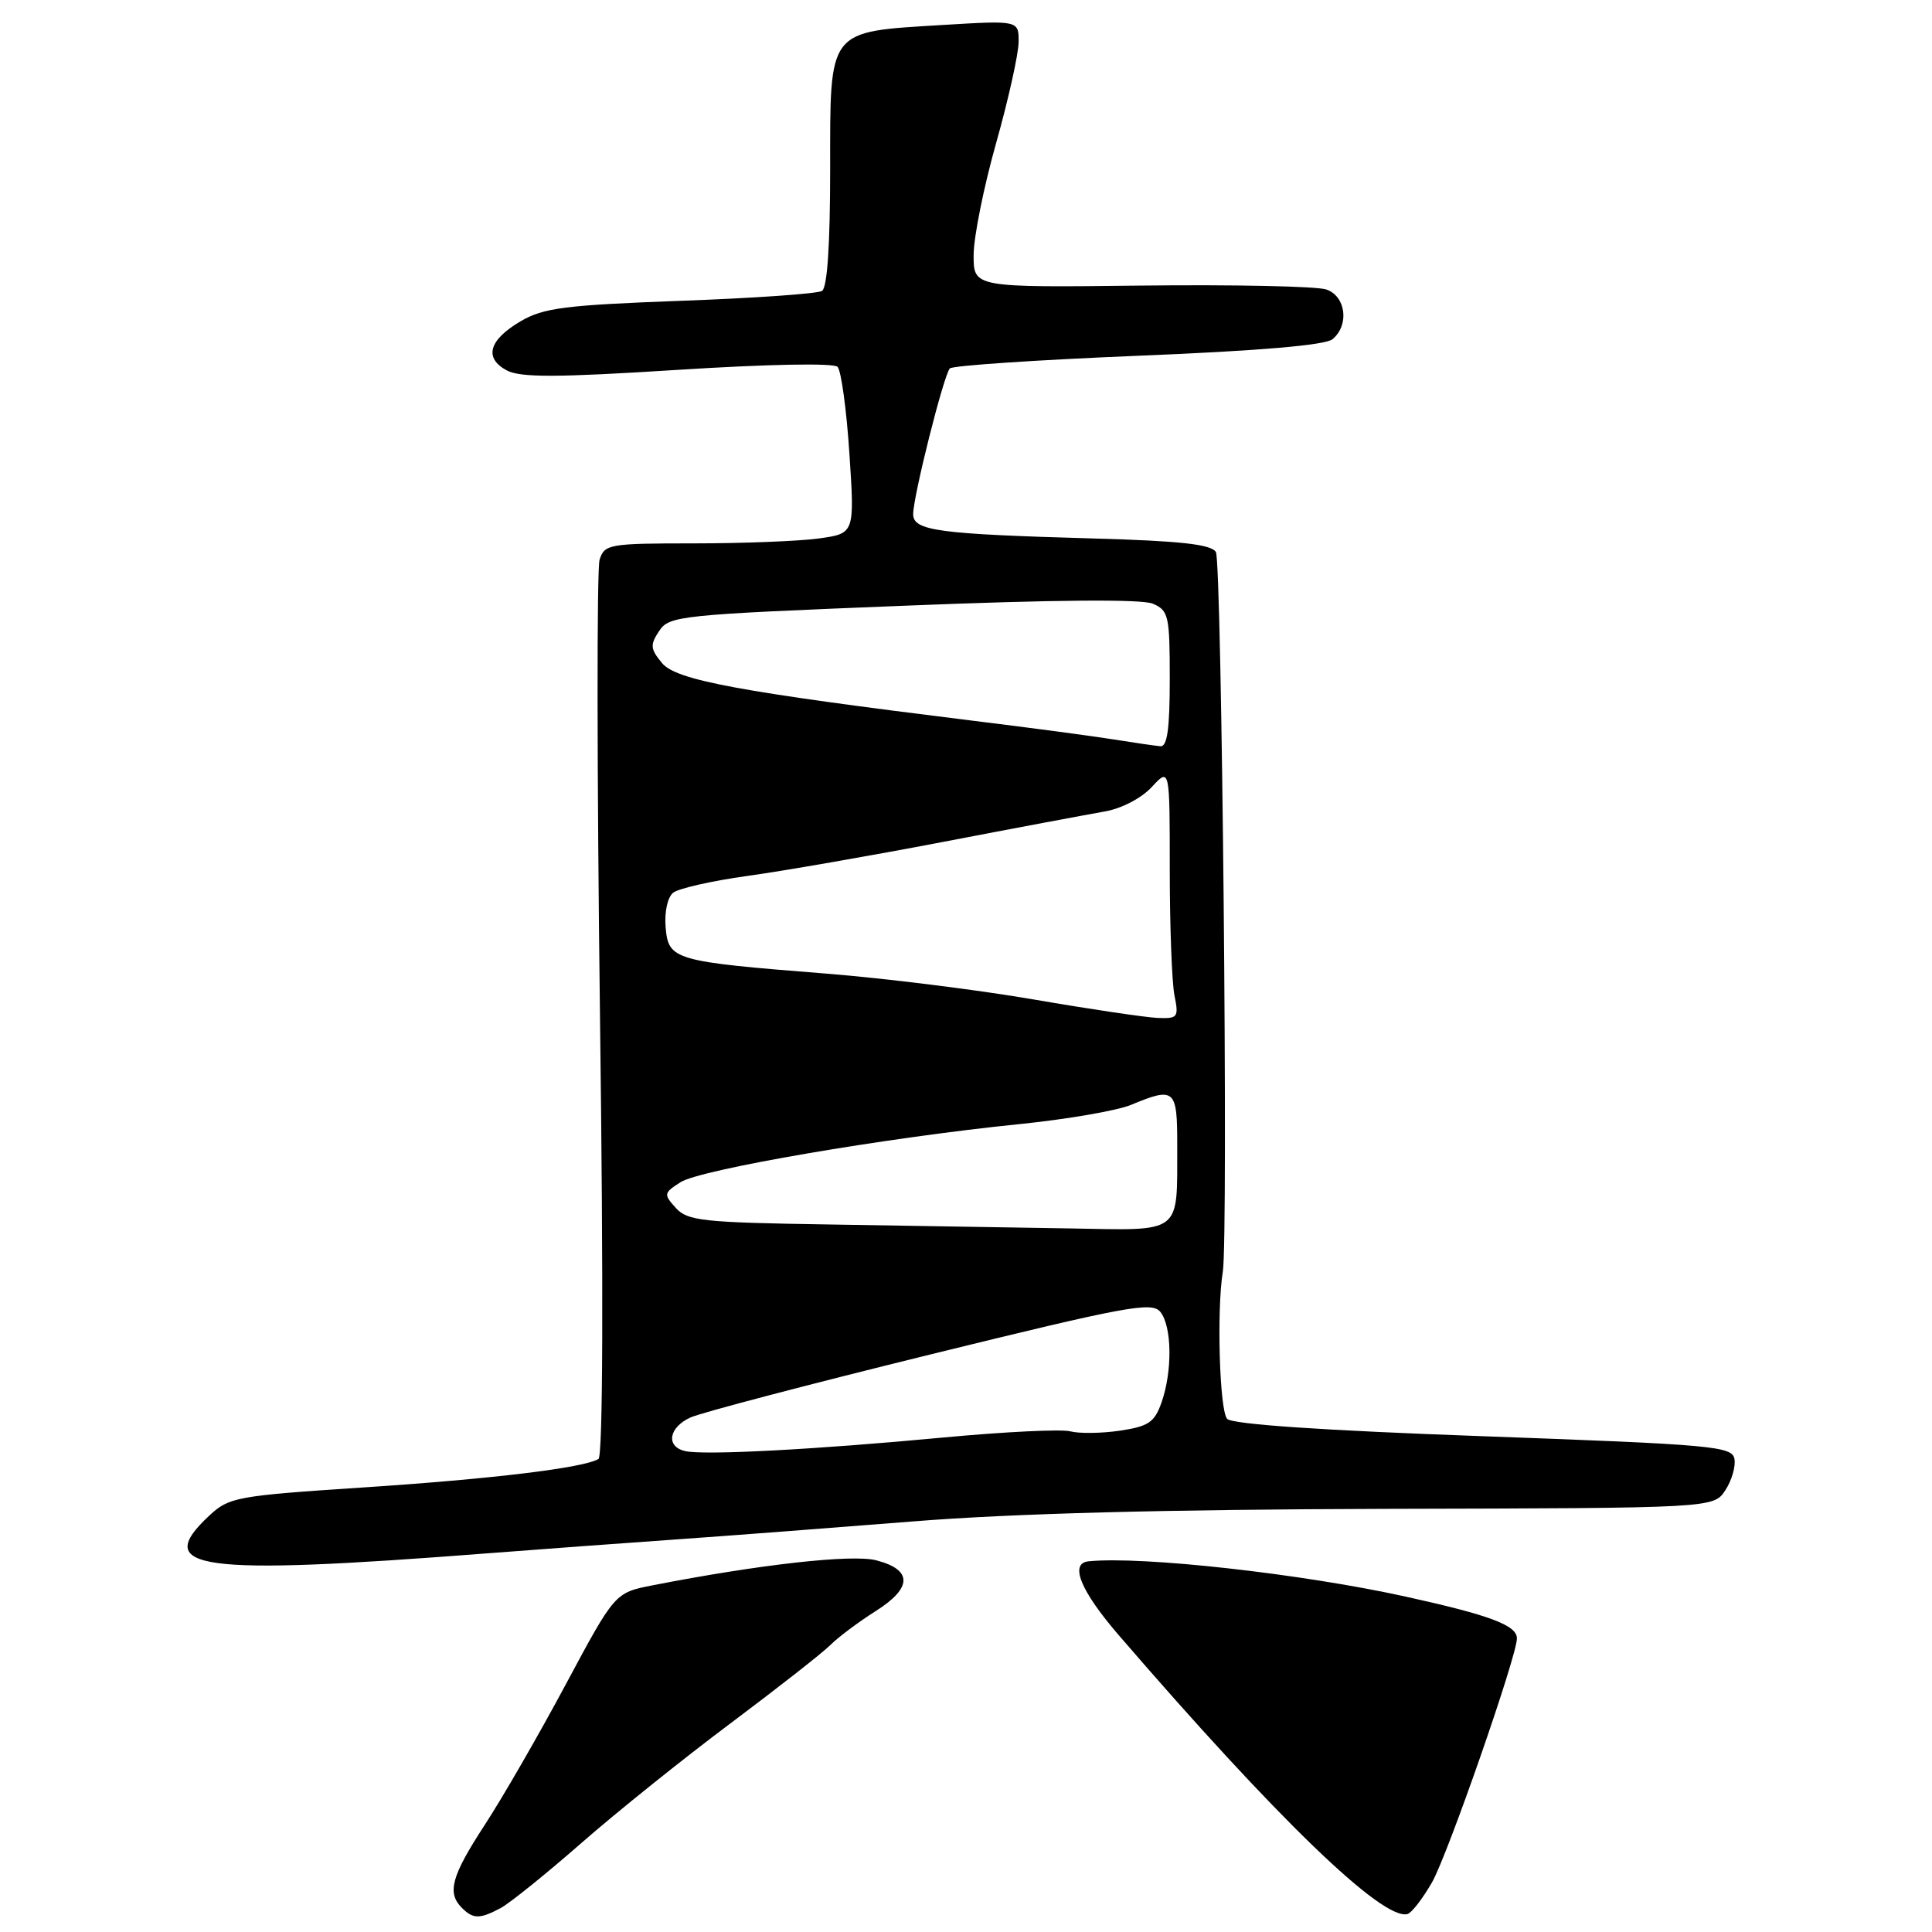 <?xml version="1.0" encoding="UTF-8" standalone="no"?>
<!DOCTYPE svg PUBLIC "-//W3C//DTD SVG 1.1//EN" "http://www.w3.org/Graphics/SVG/1.1/DTD/svg11.dtd" >
<svg xmlns="http://www.w3.org/2000/svg" xmlns:xlink="http://www.w3.org/1999/xlink" version="1.1" viewBox="0 0 256 256">
 <g >
 <path fill="currentColor"
d=" M 66.32 252.84 C 67.52 252.20 72.33 248.33 77.00 244.24 C 81.67 240.15 90.59 232.99 96.81 228.34 C 103.03 223.68 108.98 219.02 110.03 217.97 C 111.07 216.93 113.78 214.90 116.03 213.48 C 120.91 210.40 120.94 208.00 116.11 206.75 C 112.92 205.92 100.66 207.29 86.49 210.06 C 81.48 211.04 81.48 211.04 74.99 223.15 C 71.42 229.82 66.59 238.20 64.25 241.78 C 59.81 248.59 59.20 250.80 61.20 252.80 C 62.70 254.30 63.56 254.30 66.32 252.84 Z  M 189.75 249.42 C 191.82 245.80 201.00 219.43 201.00 217.10 C 201.00 215.36 197.46 214.03 186.26 211.56 C 172.52 208.53 151.37 206.17 144.25 206.88 C 141.67 207.13 143.16 210.78 148.25 216.68 C 169.18 240.96 183.21 254.51 186.50 253.62 C 187.05 253.47 188.51 251.58 189.75 249.42 Z  M 64.50 205.83 C 71.65 205.28 82.90 204.45 89.50 203.99 C 96.10 203.53 110.24 202.45 120.93 201.60 C 134.08 200.54 154.37 200.01 183.71 199.93 C 227.07 199.83 227.07 199.83 228.62 197.46 C 229.47 196.16 230.01 194.29 229.82 193.30 C 229.50 191.64 226.92 191.41 196.60 190.31 C 175.31 189.55 163.33 188.73 162.61 188.01 C 161.60 187.00 161.20 173.60 162.03 168.50 C 162.77 163.98 161.90 74.39 161.11 73.14 C 160.46 72.12 156.37 71.67 144.87 71.35 C 124.30 70.77 121.00 70.33 121.00 68.13 C 121.00 65.77 125.05 49.67 125.86 48.82 C 126.21 48.44 137.44 47.69 150.81 47.14 C 166.85 46.49 175.61 45.74 176.56 44.95 C 178.82 43.08 178.35 39.26 175.75 38.36 C 174.51 37.93 163.49 37.70 151.25 37.84 C 129.00 38.10 129.00 38.10 129.01 33.80 C 129.01 31.44 130.35 24.78 131.98 19.00 C 133.61 13.22 134.95 7.19 134.97 5.60 C 135.00 2.70 135.00 2.70 124.88 3.31 C 109.57 4.25 110.00 3.69 110.00 22.46 C 110.00 32.42 109.62 38.12 108.92 38.55 C 108.33 38.92 99.89 39.51 90.17 39.86 C 74.90 40.43 72.02 40.79 69.00 42.56 C 64.77 45.04 64.09 47.44 67.15 49.08 C 68.95 50.04 73.75 50.03 89.77 49.01 C 101.71 48.25 110.47 48.08 110.98 48.61 C 111.46 49.10 112.17 54.27 112.55 60.10 C 113.25 70.69 113.25 70.69 108.49 71.35 C 105.87 71.71 98.41 72.00 91.93 72.00 C 80.72 72.00 80.10 72.11 79.45 74.16 C 79.07 75.35 79.10 102.51 79.50 134.52 C 79.97 170.85 79.89 192.95 79.30 193.32 C 77.38 194.50 65.15 195.98 48.05 197.10 C 31.38 198.20 30.36 198.38 27.75 200.81 C 20.06 207.97 26.16 208.80 64.50 205.83 Z  M 90.75 192.27 C 88.19 191.66 88.61 189.13 91.50 187.82 C 92.87 187.19 107.16 183.44 123.25 179.48 C 149.28 173.08 152.64 172.45 153.75 173.83 C 155.29 175.74 155.37 181.64 153.92 185.80 C 152.99 188.46 152.21 189.00 148.41 189.57 C 145.98 189.93 143.01 189.97 141.82 189.66 C 140.63 189.35 133.10 189.72 125.08 190.47 C 107.96 192.08 93.22 192.86 90.75 192.27 Z  M 109.89 162.25 C 93.09 161.99 91.10 161.77 89.55 160.06 C 87.91 158.25 87.94 158.08 90.17 156.65 C 92.78 154.96 117.42 150.74 135.00 148.96 C 141.32 148.32 148.02 147.17 149.87 146.40 C 155.67 143.99 156.00 144.29 155.99 151.75 C 155.96 163.70 156.83 163.04 141.63 162.77 C 134.41 162.65 120.12 162.41 109.89 162.25 Z  M 137.00 132.44 C 129.57 131.16 117.20 129.62 109.50 129.01 C 89.28 127.41 88.57 127.21 88.20 122.88 C 88.03 120.83 88.45 118.89 89.20 118.29 C 89.91 117.72 94.33 116.72 99.00 116.07 C 103.67 115.43 115.38 113.39 125.00 111.55 C 134.62 109.70 144.24 107.90 146.36 107.53 C 148.58 107.15 151.23 105.78 152.61 104.29 C 155.00 101.71 155.00 101.71 155.00 115.23 C 155.00 122.67 155.28 130.16 155.62 131.88 C 156.21 134.81 156.08 134.99 153.38 134.88 C 151.79 134.81 144.43 133.72 137.00 132.44 Z  M 147.50 97.97 C 144.75 97.53 136.43 96.42 129.00 95.51 C 97.85 91.66 89.61 90.13 87.72 87.86 C 86.17 85.98 86.12 85.45 87.34 83.61 C 88.68 81.59 90.03 81.45 119.62 80.27 C 139.65 79.46 151.29 79.37 152.75 79.99 C 154.85 80.89 155.00 81.58 155.00 89.98 C 155.00 96.59 154.67 98.97 153.75 98.88 C 153.06 98.82 150.25 98.41 147.50 97.97 Z "/>
</g>
</svg>